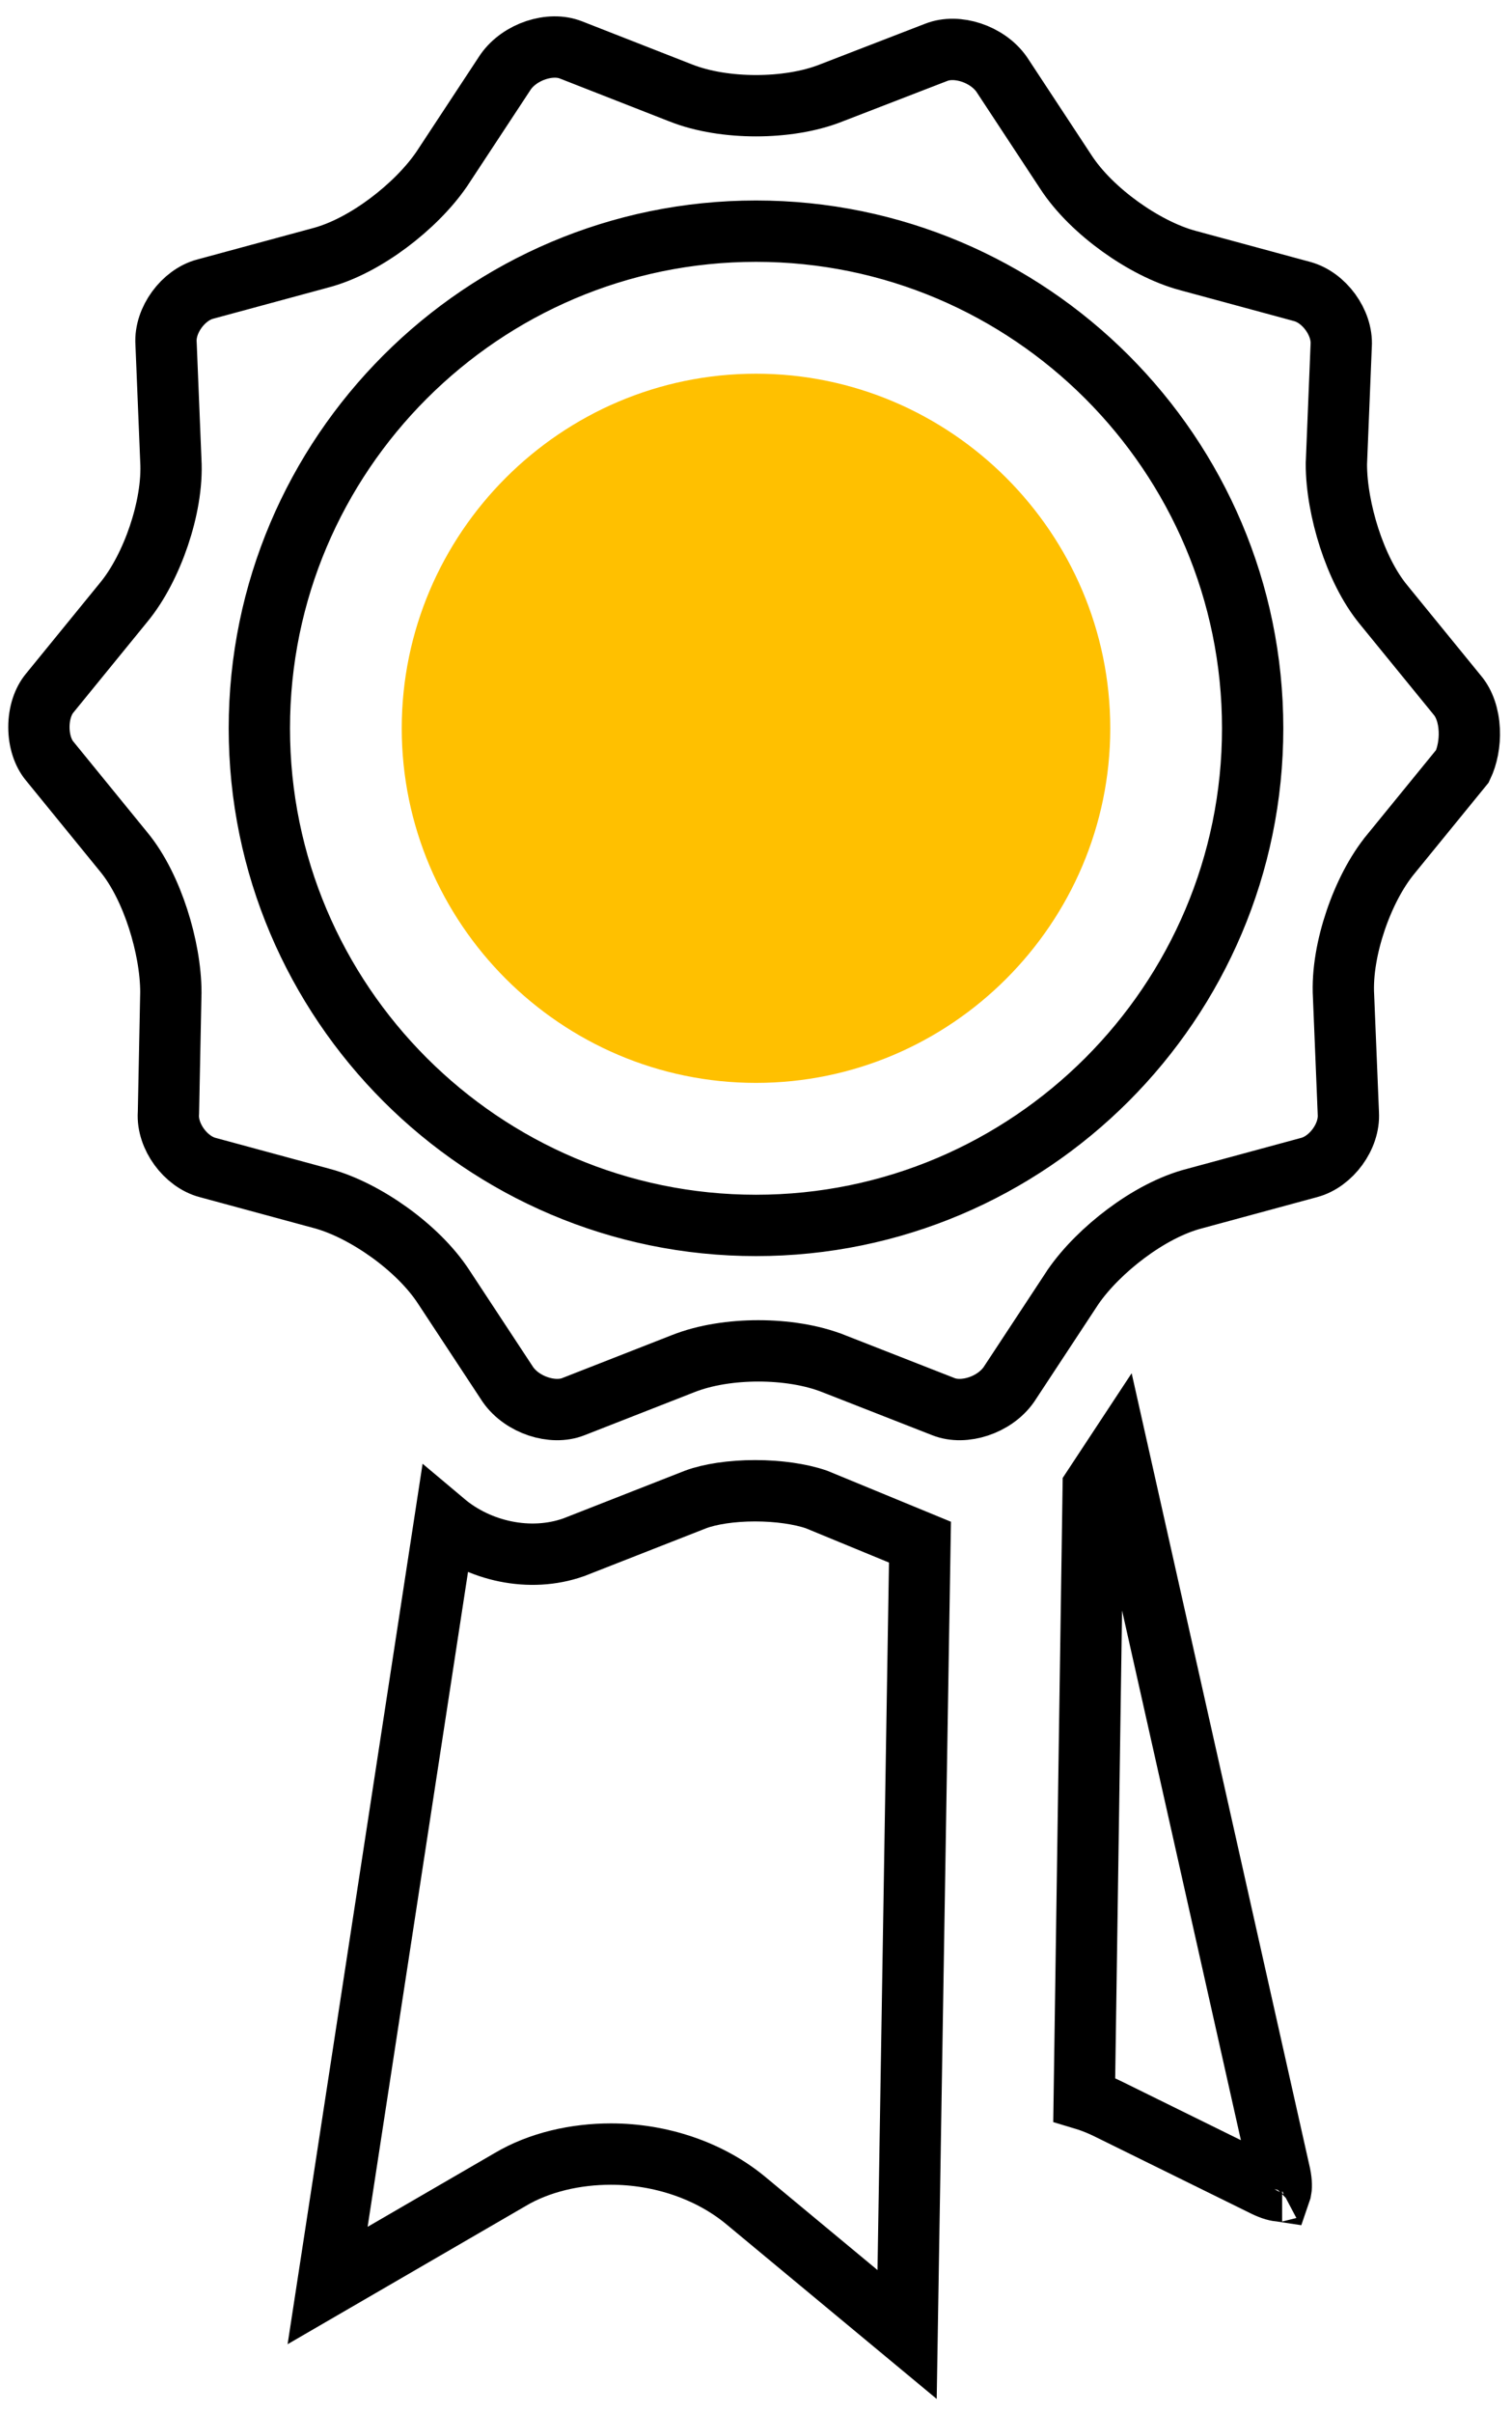 <svg width="74" height="118" viewBox="0 0 74 118" fill="none" xmlns="http://www.w3.org/2000/svg">
<path d="M37 18.273C27.458 18.273 19.662 26.069 19.662 35.611C19.662 45.153 27.458 52.949 37 52.949C46.542 52.949 54.338 45.153 54.338 35.611C54.338 26.069 46.542 18.273 37 18.273Z" fill="#FFC000"/>
<path d="M71.329 33.999L71.334 34.005L71.339 34.011C71.662 34.398 71.876 34.989 71.909 35.694C71.939 36.346 71.807 36.981 71.577 37.462L68.08 41.748C68.079 41.751 68.077 41.753 68.075 41.755C67.343 42.636 66.744 43.832 66.343 45.021C65.942 46.206 65.686 47.536 65.756 48.72L65.989 54.406L65.989 54.422L65.99 54.439C66.061 55.569 65.148 56.799 64.075 57.085L64.07 57.086L58.498 58.596C57.312 58.895 56.119 59.564 55.114 60.314C54.098 61.072 53.158 61.999 52.523 62.917L52.513 62.931L52.504 62.946L49.373 67.7C48.669 68.703 47.18 69.183 46.168 68.778L46.157 68.774L40.815 66.683C40.813 66.683 40.811 66.682 40.809 66.681C39.711 66.243 38.377 66.052 37.116 66.052C35.855 66.052 34.522 66.243 33.423 66.681C33.421 66.682 33.419 66.683 33.417 66.683L28.075 68.774L28.065 68.778C27.052 69.183 25.564 68.703 24.86 67.7L21.738 62.959C21.736 62.957 21.735 62.955 21.733 62.952C21.077 61.934 20.081 60.993 19.054 60.254C18.025 59.515 16.843 58.892 15.745 58.598C15.745 58.598 15.744 58.598 15.743 58.598L10.163 57.086L10.157 57.085C9.084 56.799 8.172 55.569 8.242 54.439L8.244 54.407L8.245 54.375L8.361 48.557L8.362 48.542V48.527C8.362 47.404 8.121 46.111 7.736 44.922C7.355 43.747 6.787 42.536 6.041 41.639L2.439 37.222L2.434 37.216L2.429 37.21C2.114 36.833 1.904 36.235 1.904 35.552C1.904 34.87 2.114 34.272 2.429 33.895L2.434 33.889L2.439 33.882L6.041 29.466C6.773 28.585 7.372 27.39 7.774 26.2C8.174 25.015 8.431 23.685 8.36 22.502L8.128 16.815L8.127 16.799L8.126 16.782C8.055 15.652 8.968 14.422 10.041 14.136L10.047 14.135L15.619 12.626C16.804 12.326 17.997 11.657 19.002 10.907C20.019 10.149 20.958 9.222 21.593 8.304L21.603 8.29L21.613 8.276L24.744 3.521C25.448 2.518 26.936 2.038 27.948 2.443L27.959 2.447L33.301 4.538C33.303 4.539 33.305 4.539 33.307 4.54C34.405 4.978 35.739 5.169 37 5.169C38.26 5.169 39.592 4.979 40.69 4.541L45.802 2.566L45.811 2.563L45.819 2.56C46.831 2.155 48.32 2.635 49.023 3.637L52.15 8.386C52.807 9.404 53.803 10.345 54.83 11.083C55.858 11.822 57.04 12.446 58.138 12.739C58.139 12.739 58.14 12.74 58.141 12.74L63.721 14.251L63.726 14.253C64.799 14.539 65.712 15.769 65.641 16.899L65.64 16.915L65.639 16.931L65.407 22.633L65.405 22.664V22.694C65.405 23.817 65.646 25.11 66.031 26.299C66.413 27.474 66.98 28.685 67.726 29.582C67.728 29.585 67.73 29.587 67.731 29.589L71.329 33.999ZM12.693 35.611C12.693 49.006 23.604 59.918 37 59.918C50.396 59.918 61.307 49.006 61.307 35.611C61.307 22.215 50.396 11.303 37 11.303C23.604 11.303 12.693 22.215 12.693 35.611Z" stroke="black" stroke-width="3"/>
<path d="M62.657 107.196C62.657 107.196 62.658 107.195 62.659 107.193M62.746 107.126C62.748 107.125 62.749 107.125 62.749 107.125M53.064 102.652L53.504 72.725L54.695 70.918L62.647 106.329C62.73 106.728 62.714 106.981 62.685 107.111C62.683 107.118 62.682 107.125 62.68 107.131C62.674 107.13 62.668 107.13 62.661 107.13C62.525 107.125 62.264 107.075 61.874 106.88L61.866 106.876L54.311 103.157C54.309 103.156 54.308 103.155 54.306 103.154C53.922 102.962 53.506 102.785 53.064 102.652Z" stroke="black" stroke-width="3"/>
<path d="M39.958 73.318L45.025 75.405L44.395 114.147L36.567 107.653C34.751 106.12 32.304 105.325 29.902 105.325C28.187 105.325 26.397 105.716 24.951 106.58L16.034 111.752L21.76 74.436C23.443 75.851 25.935 76.412 28.074 75.657L28.098 75.649L28.122 75.639L34.045 73.317C34.753 73.054 35.806 72.892 36.956 72.892C38.091 72.892 39.177 73.049 39.958 73.318Z" stroke="black" stroke-width="3"/>
</svg>
